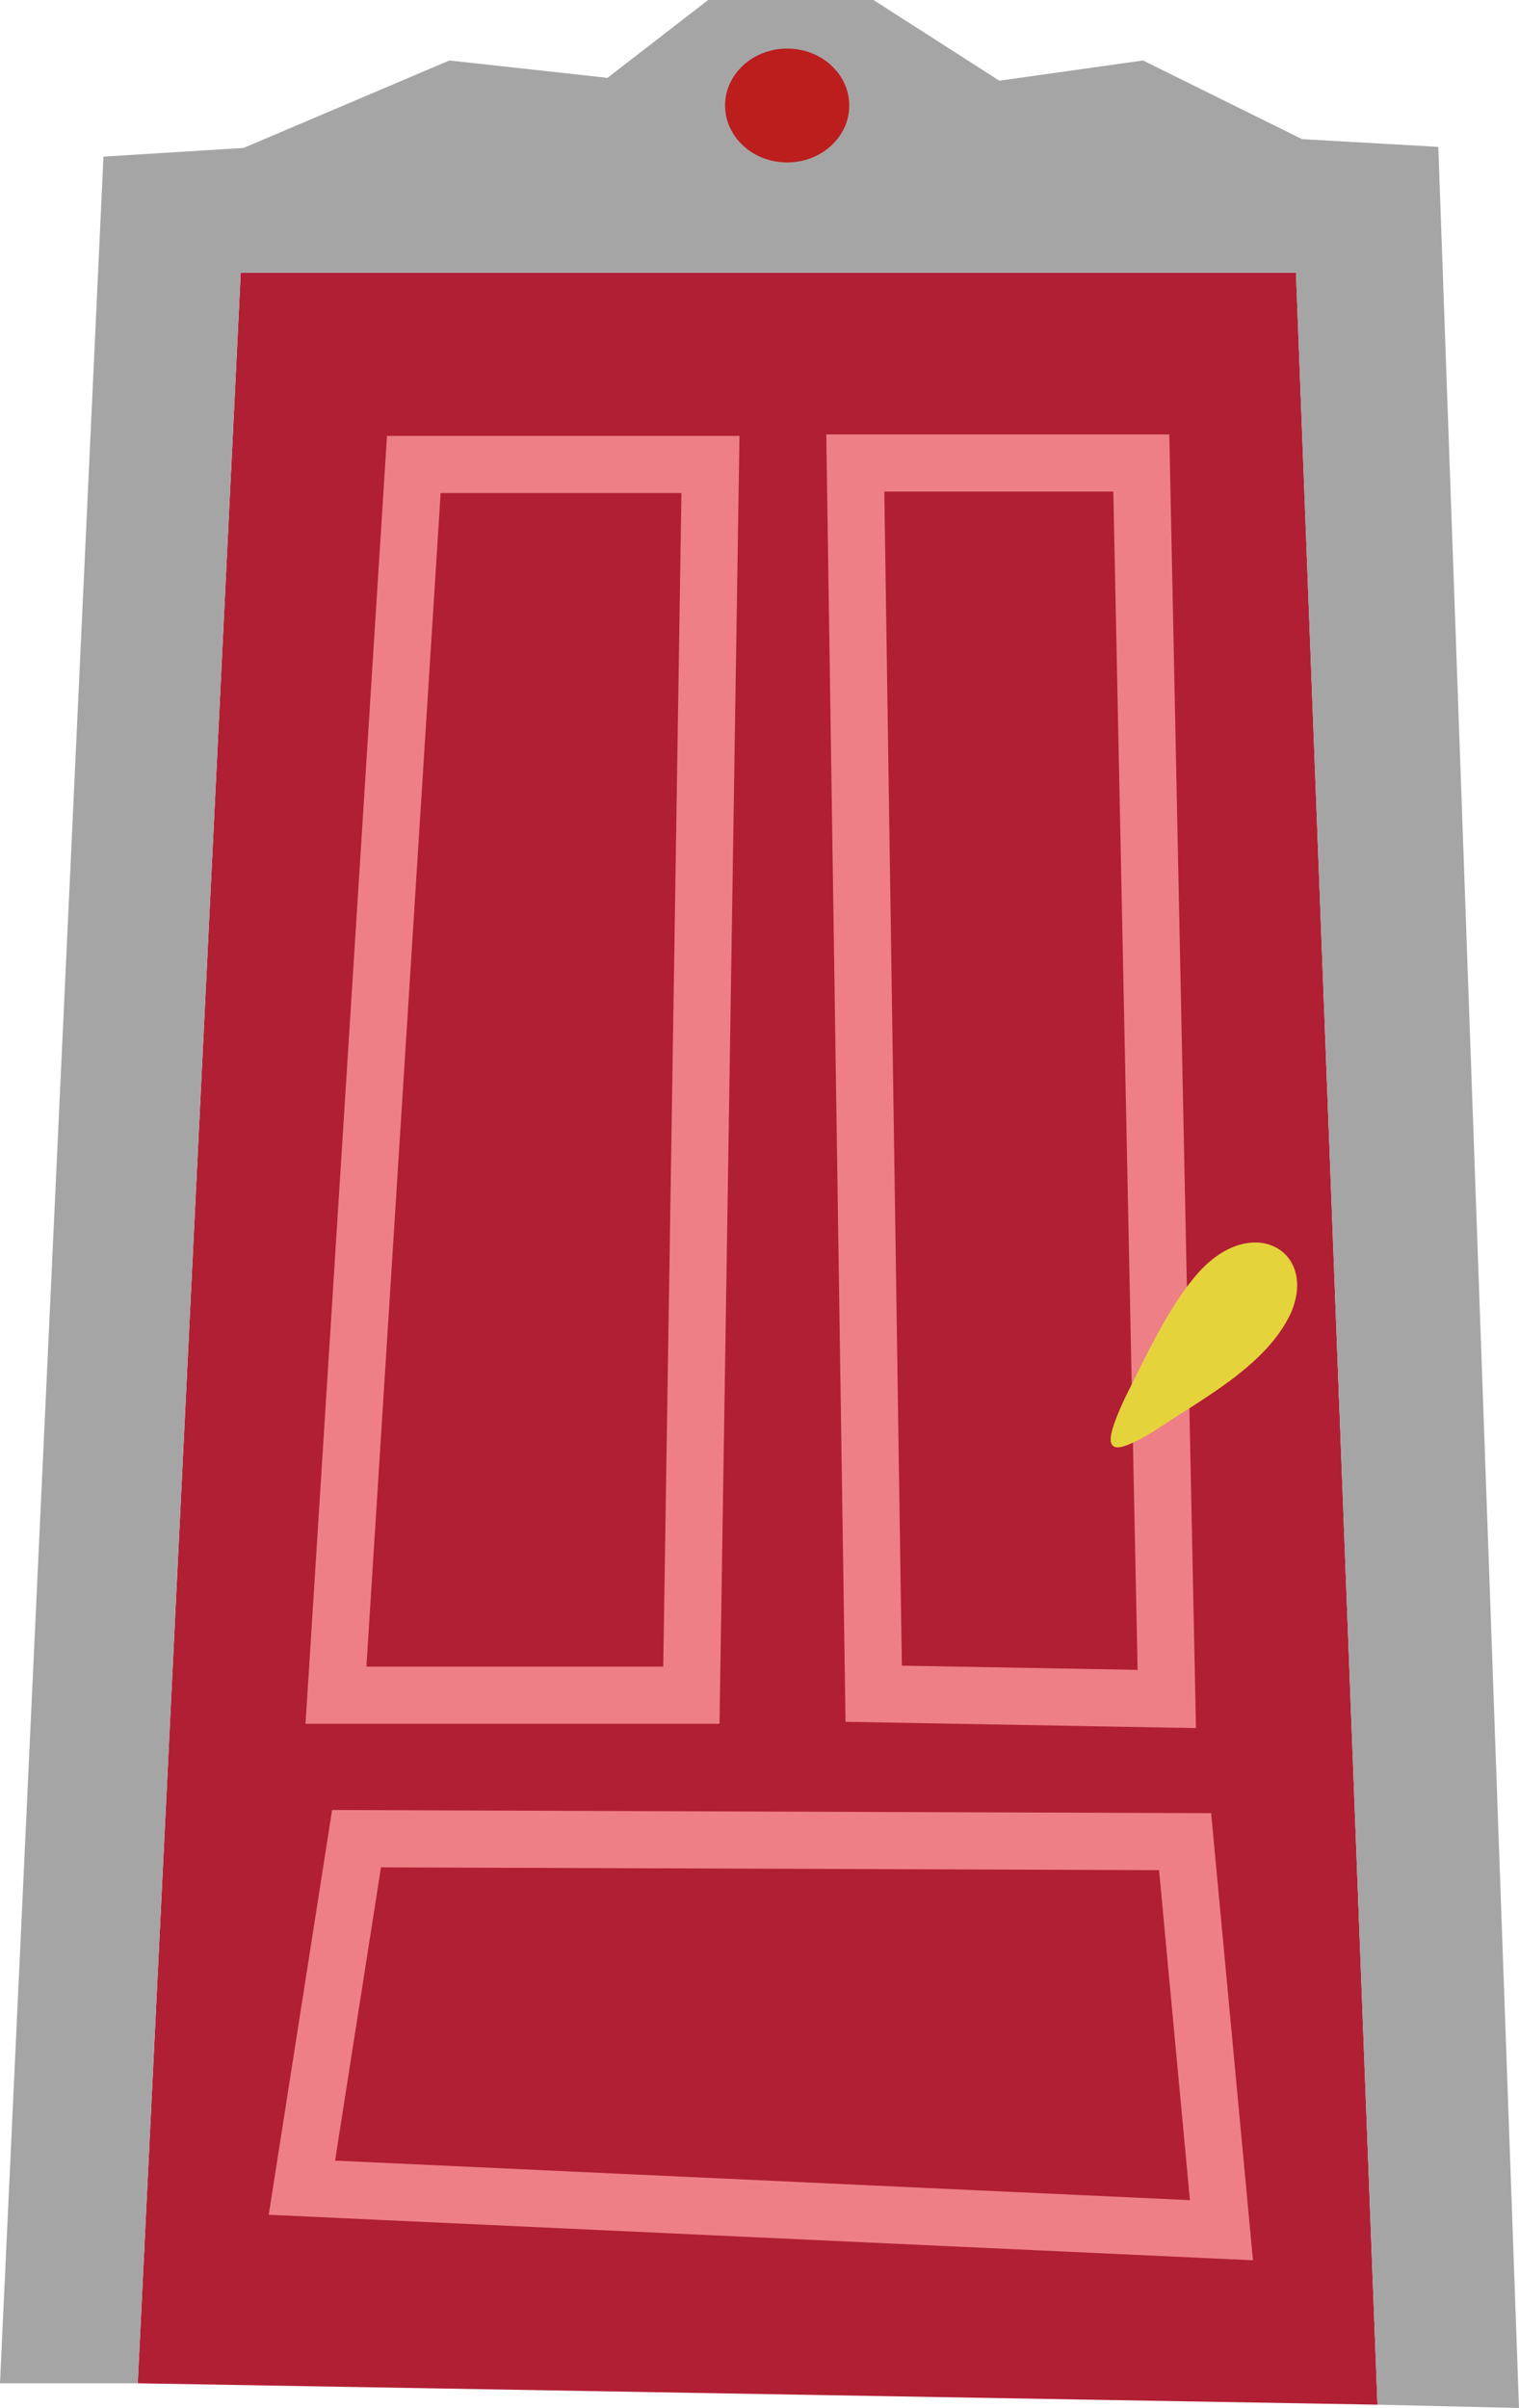 <?xml version="1.0" encoding="UTF-8"?>
<svg id="Camada_2" data-name="Camada 2" xmlns="http://www.w3.org/2000/svg" viewBox="0 0 132.88 210.64">
  <defs>
    <style>
      .cls-1, .cls-2 {
        fill: #b11f34;
      }

      .cls-2 {
        stroke: #ee7f86;
        stroke-miterlimit: 10;
        stroke-width: 5px;
      }

      .cls-3 {
        fill: #bc1d1d;
      }

      .cls-4 {
        fill: #e5d33b;
      }

      .cls-5 {
        fill: #a5a5a5;
      }
    </style>
  </defs>
  <g id="portas_c_frame_fechadas" data-name="portas c/frame fechadas">
    <g id="_1" data-name="1">
      <polygon class="cls-1" points="21.06 23.85 113.37 23.85 120.5 210.35 12.05 208.48 21.06 23.85"/>
      <g>
        <polygon class="cls-2" points="60.48 148.29 29.39 148.29 36.2 40.63 62.15 40.63 60.48 148.29"/>
        <polygon class="cls-2" points="76.43 148.16 102.07 148.62 99.84 40.5 74.82 40.5 76.43 148.16"/>
        <polygon class="cls-2" points="106.85 195.09 26.41 191.37 31.19 160.84 103.67 161.1 106.85 195.09"/>
      </g>
      <path class="cls-4" d="M97.33,126.44c-.45-.43.04-1.93,1.08-4.15,1.75-3.47,3.78-7.98,6.42-10.96,4.71-5.26,10.43-1.92,8.11,3.49-2.13,4.69-8.02,7.67-12,10.38-1.84,1.11-3.1,1.65-3.56,1.3l-.05-.05Z"/>
      <g>
        <polygon class="cls-5" points="0 208.48 12.05 208.48 21.06 23.85 113.37 23.85 120.5 210.35 132.88 210.64 125.82 12.85 113.9 12.17 99.99 5.29 87.42 7.06 76.41 0 61.95 0 53.14 6.81 39.31 5.29 21.31 12.94 9.05 13.7 0 208.48"/>
        <ellipse class="cls-3" cx="68.86" cy="9.23" rx="5.43" ry="4.98"/>
      </g>
    </g>
  </g>
</svg>